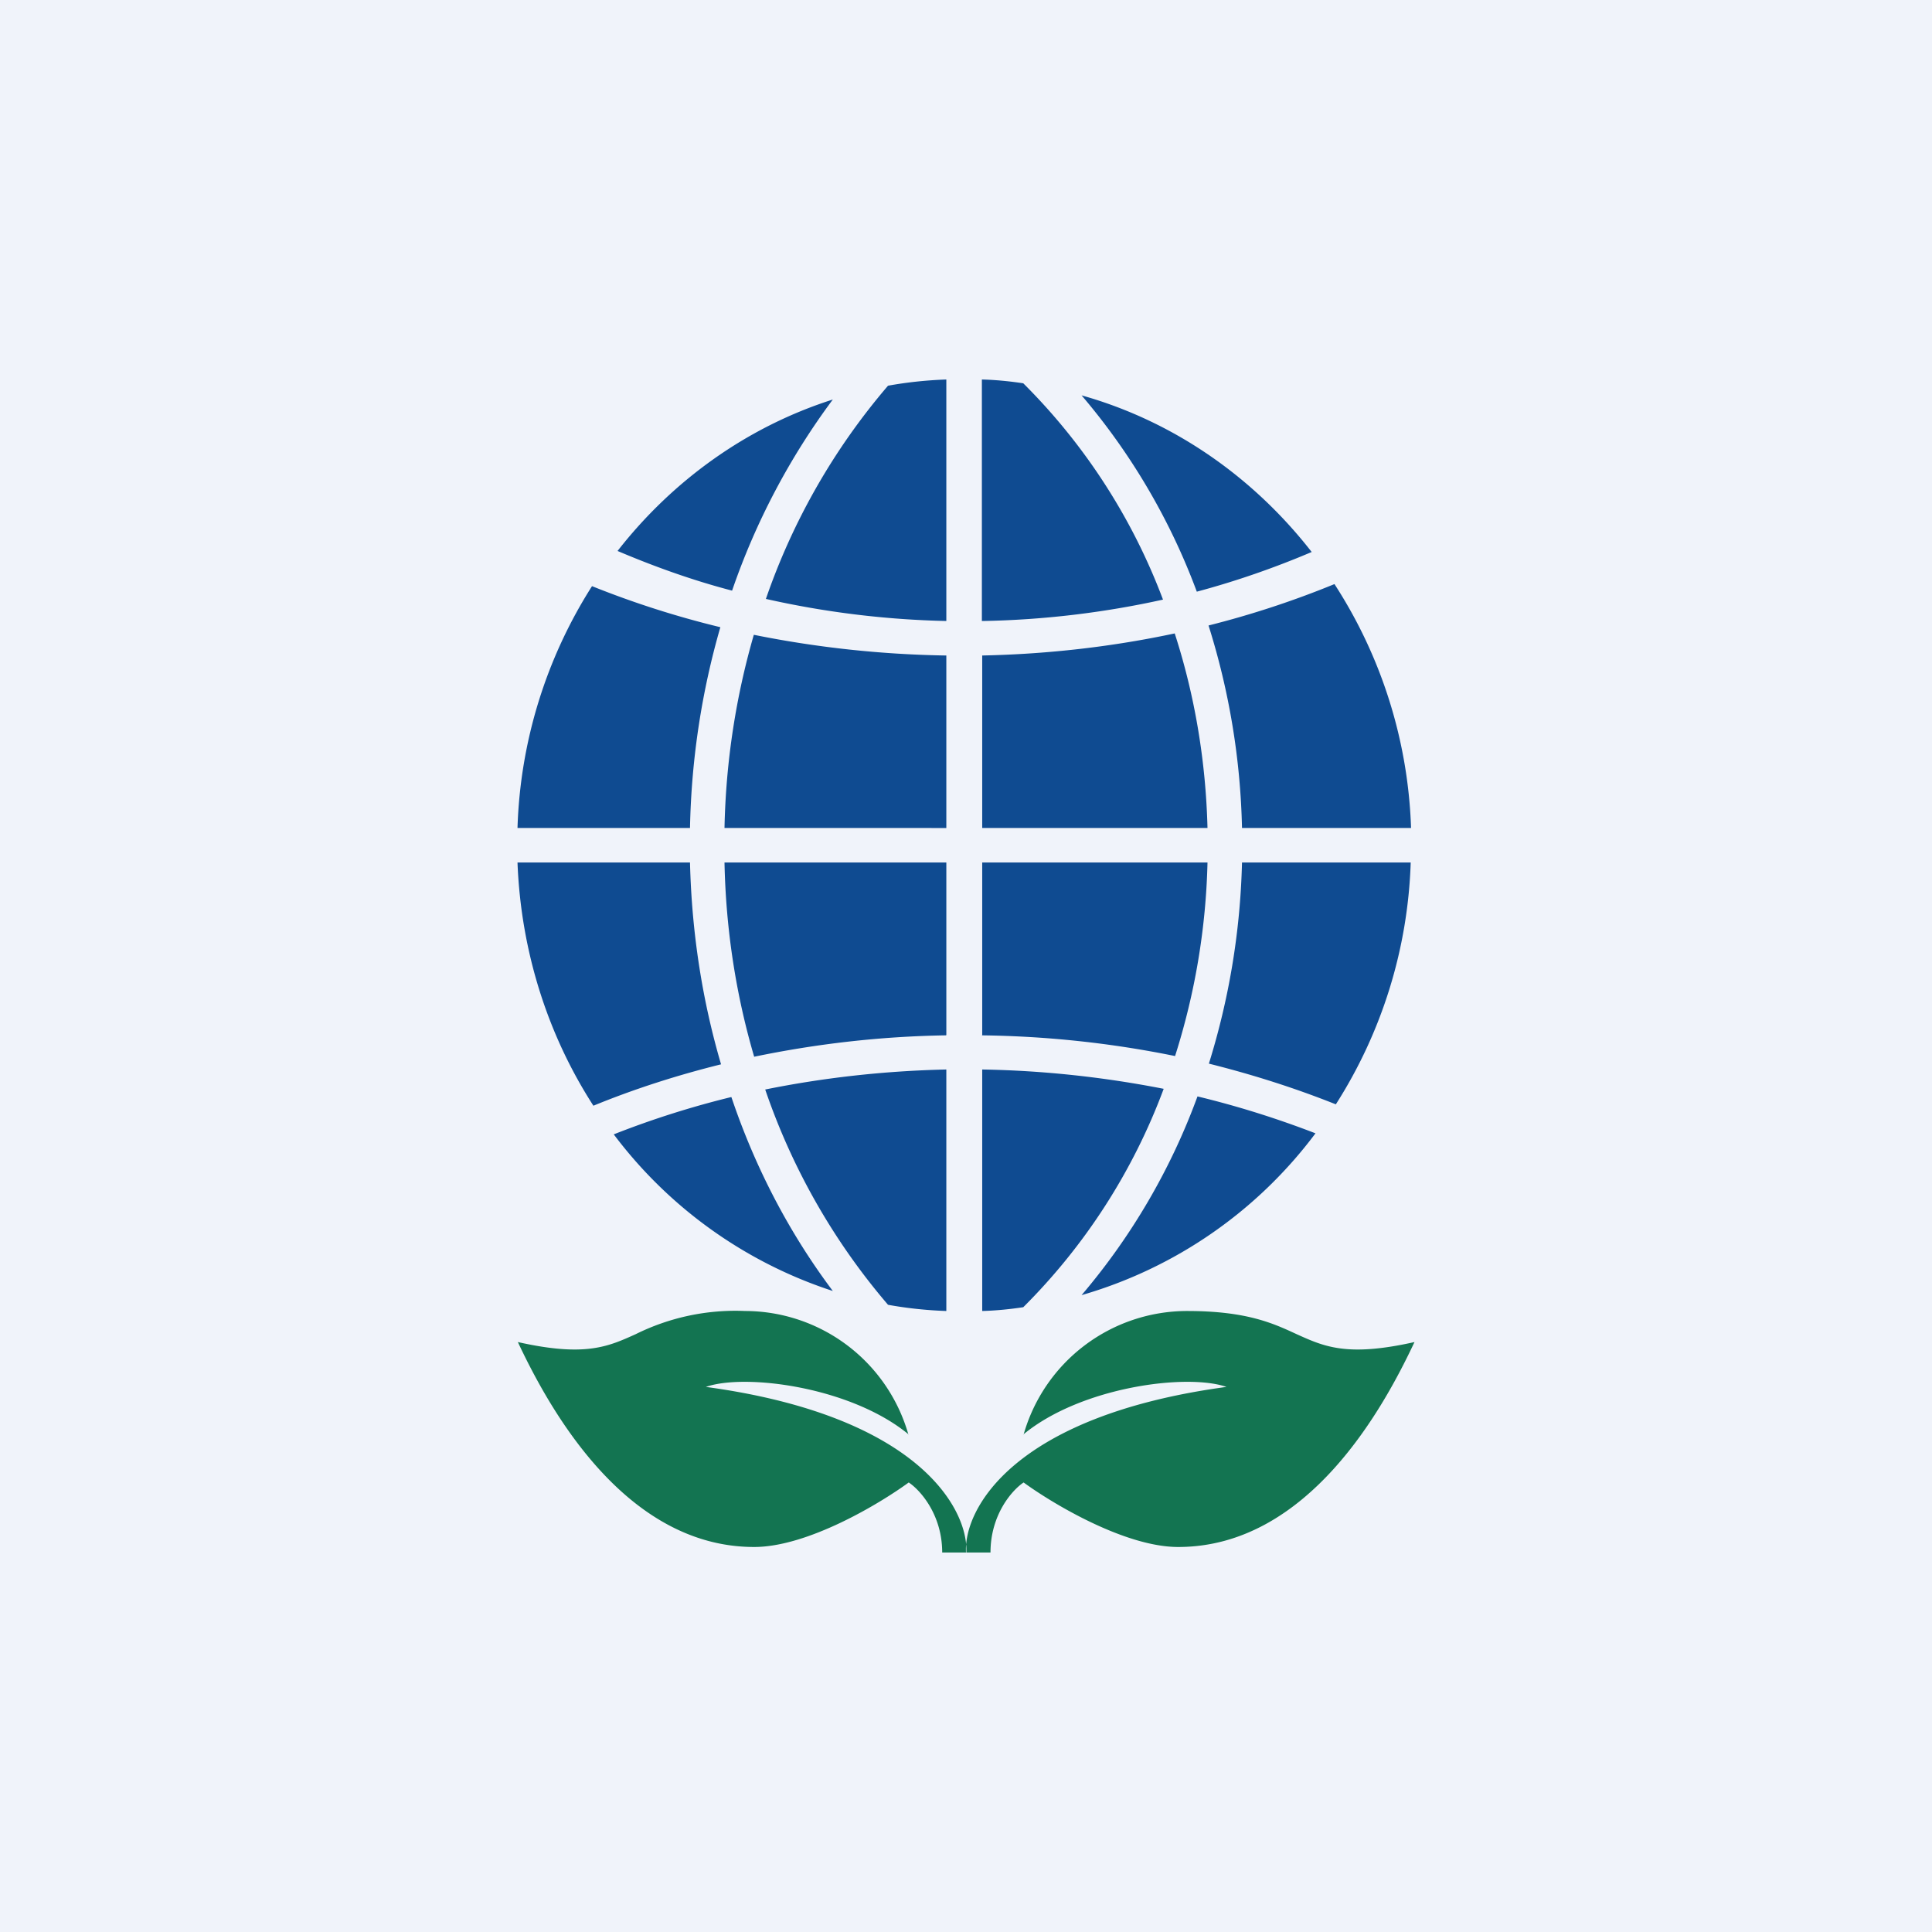 <!-- by TradingView --><svg width="56" height="56" viewBox="0 0 56 56" xmlns="http://www.w3.org/2000/svg"><path fill="#F0F3FA" d="M0 0h56v56H0z"/><path d="M26.33 41.58A4.93 4.93 0 0 0 21.6 38a6.5 6.5 0 0 0-3.17.67c-.8.36-1.46.67-3.42.23.88 1.87 3.08 5.94 6.85 5.94 1.55 0 3.63-1.25 4.48-1.87.32.21.97.92.97 2.03h.7c.06-1.25-1.37-3.96-7.55-4.8 1.14-.4 4.21 0 5.88 1.38Zm3.34 0A4.93 4.93 0 0 1 34.41 38c1.73 0 2.5.36 3.17.67.8.36 1.46.67 3.42.23-.88 1.87-3.07 5.94-6.85 5.94-1.54 0-3.63-1.25-4.48-1.87-.32.21-.96.92-.96 2.03H28c-.07-1.25 1.36-3.96 7.55-4.8-1.15-.4-4.22 0-5.89 1.38Z" fill="#137451"/><path d="M27.43 30v-5H21c.04 1.97.34 3.86.86 5.63 1.78-.37 3.64-.59 5.56-.62Zm0 1c-1.81.04-3.57.24-5.25.58a19.02 19.02 0 0 0 3.56 6.24c.55.1 1.12.16 1.69.18v-7Zm1.04 7v-7c1.81.03 3.58.23 5.26.56a17.58 17.58 0 0 1-4.07 6.33c-.4.06-.8.1-1.2.11Zm0-8v-5H35a20.02 20.02 0 0 1-.94 5.61 29.8 29.8 0 0 0-5.6-.6ZM36 25c-.05 2.05-.39 4-.96 5.83 1.28.32 2.5.71 3.68 1.18A13.84 13.84 0 0 0 40.89 25H36Zm4.9-1H36a21 21 0 0 0-.97-5.87 27 27 0 0 0 3.65-1.2A13.83 13.83 0 0 1 40.9 24ZM35 24h-6.53v-5c1.93-.04 3.8-.26 5.58-.64.57 1.76.9 3.66.95 5.64Zm-6.53-6c1.8-.03 3.57-.25 5.24-.62a17.57 17.57 0 0 0-4.05-6.27c-.4-.06-.8-.1-1.2-.11v7Zm-1.04-7v7a26.31 26.31 0 0 1-5.23-.64 19 19 0 0 1 3.54-6.18c.55-.1 1.12-.16 1.69-.18Zm0 8v5H21c.04-1.96.34-3.84.85-5.6 1.78.36 3.65.57 5.57.6ZM20 24c.04-2.03.35-3.99.88-5.82a27.1 27.1 0 0 1-3.72-1.19A13.84 13.84 0 0 0 15 24h5ZM15 25c.1 2.6.89 5.02 2.2 7.05 1.17-.48 2.41-.88 3.7-1.2-.54-1.84-.85-3.8-.9-5.85h-5Zm23.13 7.85a12.95 12.95 0 0 1-6.78 4.69 18.92 18.92 0 0 0 3.36-5.76c1.2.29 2.33.65 3.42 1.07Zm-6.78-21.39a18.9 18.9 0 0 1 3.34 5.69c1.16-.31 2.27-.7 3.33-1.15-1.69-2.17-4-3.79-6.67-4.54ZM21.2 31.8c.7 2.08 1.7 3.97 2.94 5.62a12.97 12.97 0 0 1-6.35-4.54 26.3 26.3 0 0 1 3.4-1.08Zm-3.3-15.83c1.6-2.05 3.76-3.6 6.24-4.39a20.34 20.34 0 0 0-2.92 5.54c-1.15-.3-2.26-.7-3.32-1.15Z" fill="#0F4B91"/></svg>